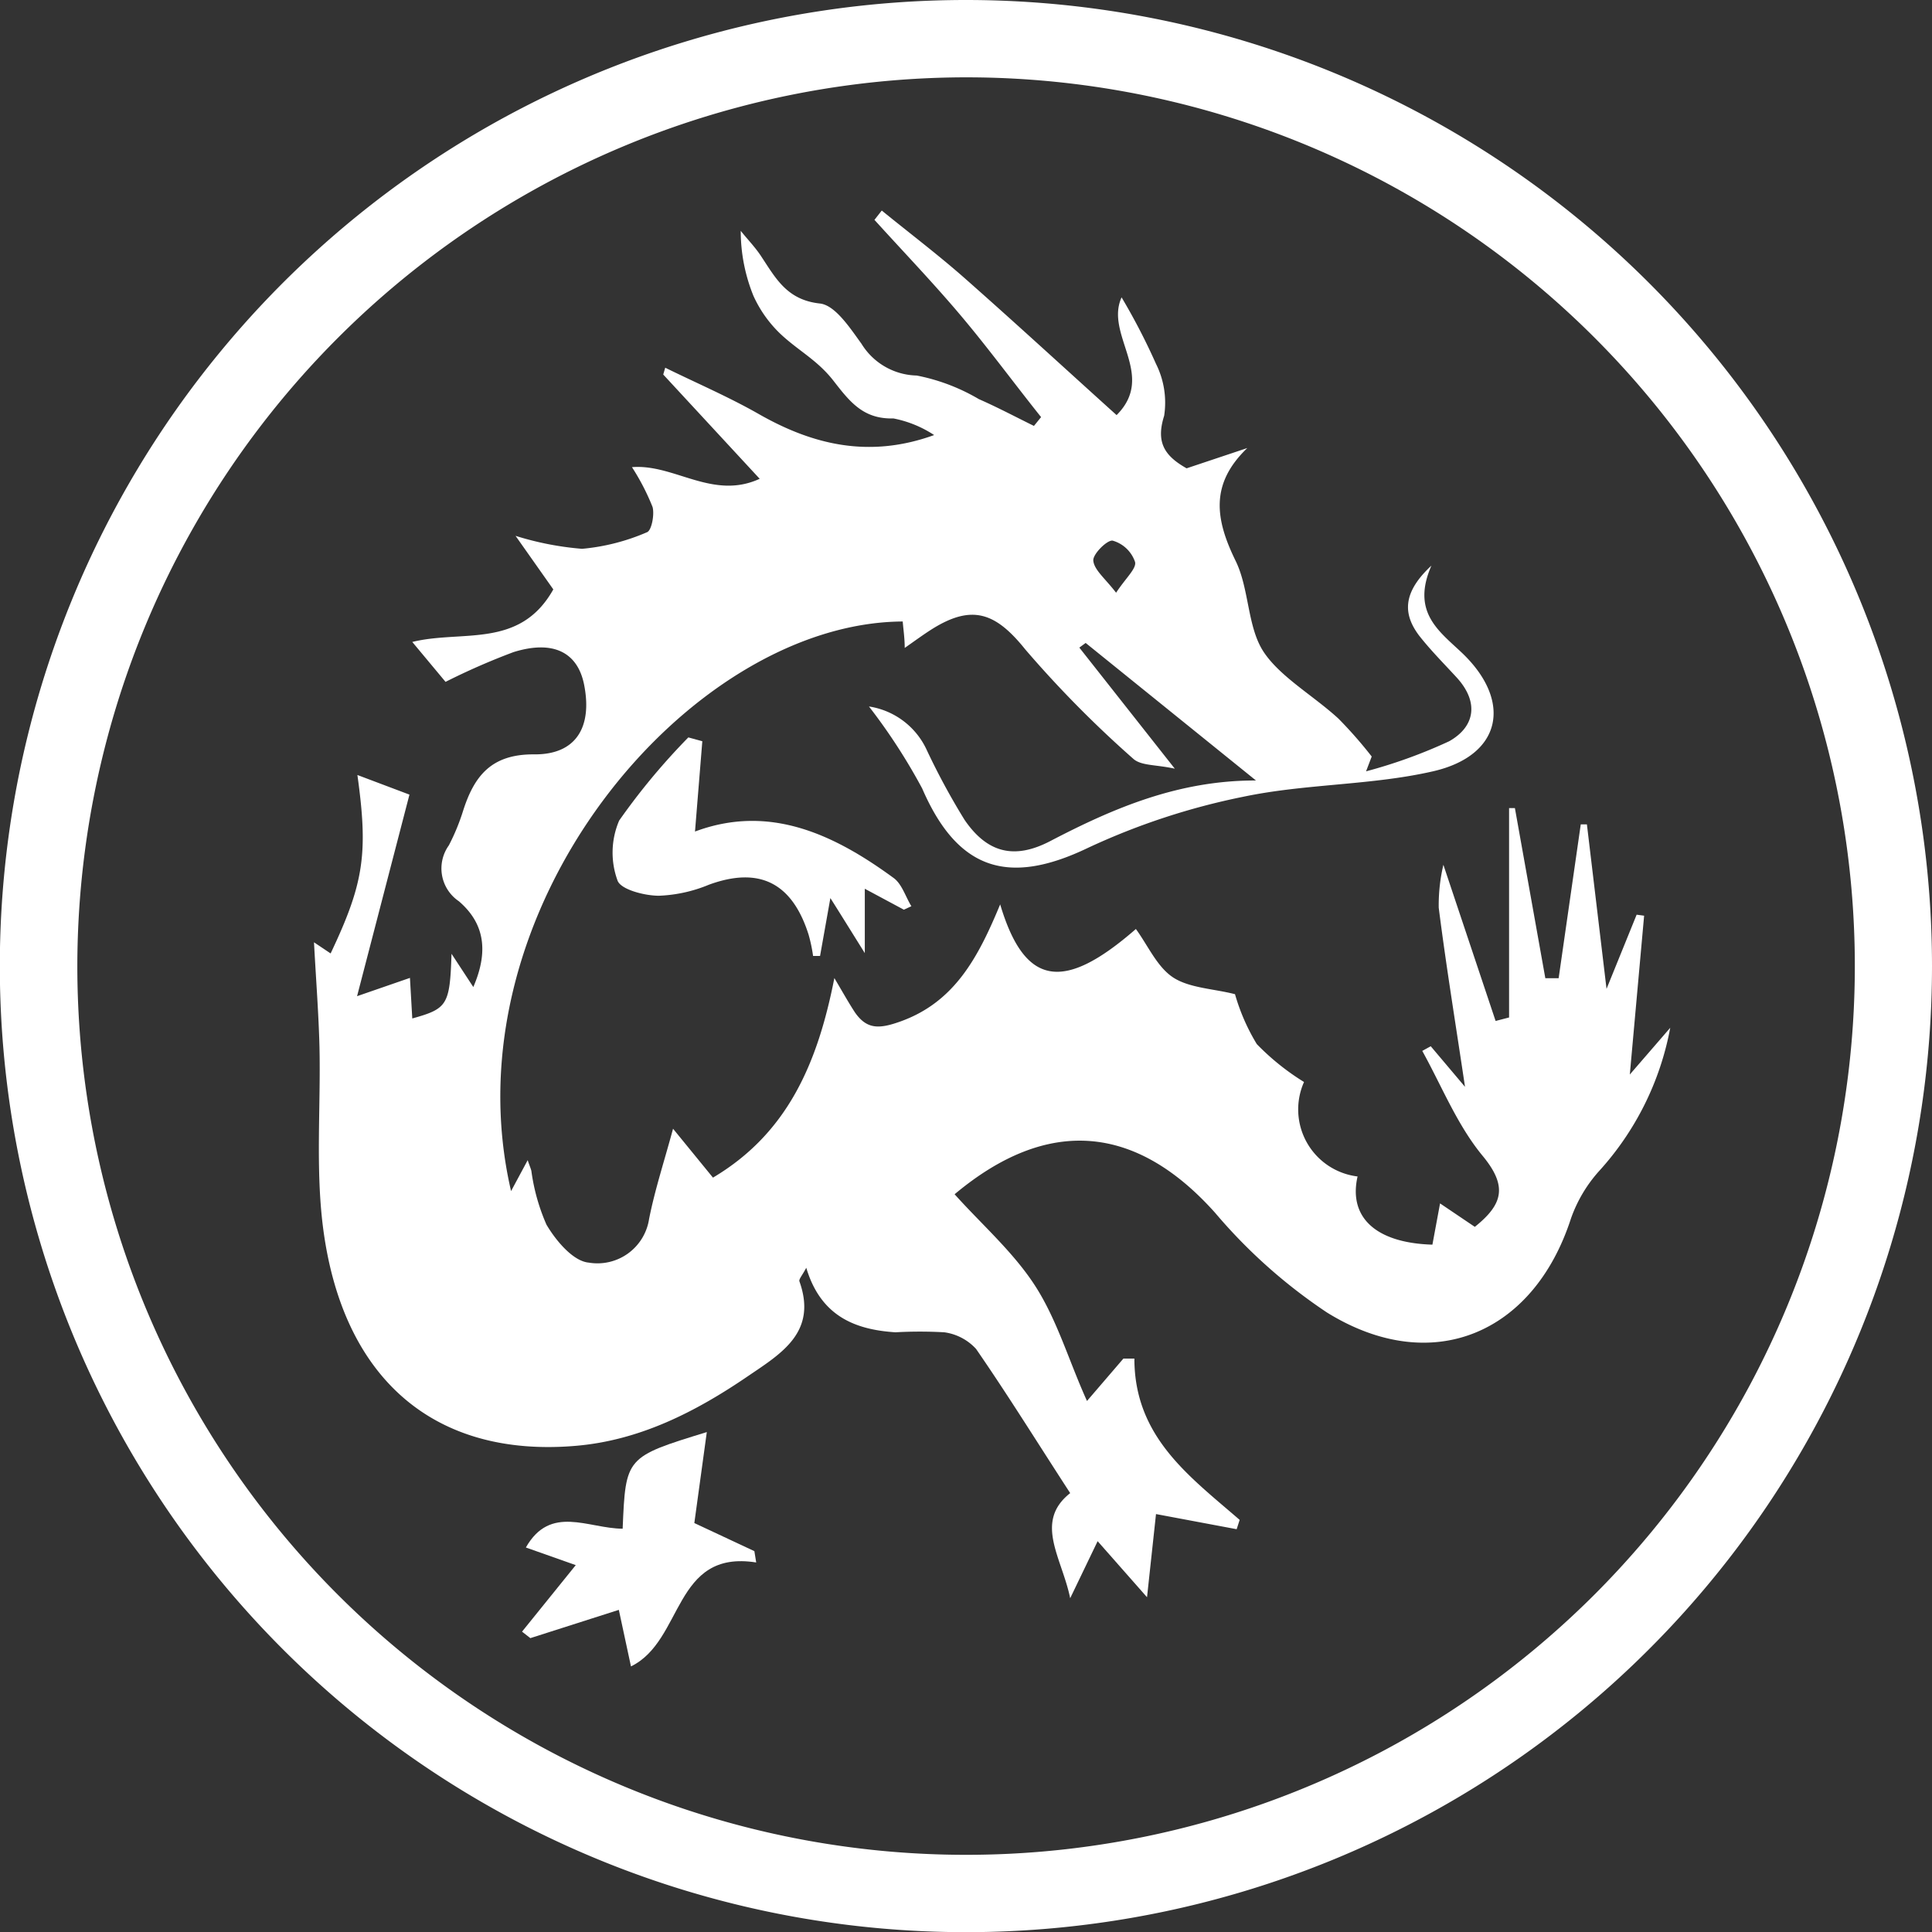 <svg xmlns="http://www.w3.org/2000/svg" viewBox="0 0 116.17 116.17"><rect x="0" y="0" width="116.17" height="116.17" fill="#333333" stroke="none"/><defs><style>.cls-1{fill:#fff;}</style></defs><title>05_dragon_1</title><g id="Layer_2" data-name="Layer 2"><g id="Layer_1-2" data-name="Layer 1"><path class="cls-1" d="M70.64,46.22c-1.14-.25-2-.17-2.48-.58a66.36,66.36,0,0,1-6.51-6.59c-1.76-2.19-3.17-2.74-5.58-1.24-.51.32-1,.68-1.67,1.15,0-.59-.08-1.09-.12-1.59-12.88.07-27.46,17.4-23.55,34.25l1-1.86c.09.28.17.45.22.64a12,12,0,0,0,.91,3.24c.59,1,1.62,2.2,2.54,2.28a3.14,3.14,0,0,0,3.63-2.63c.35-1.76.91-3.46,1.44-5.42l2.4,2.94c4.48-2.66,6.29-6.86,7.3-12,.56.95.88,1.52,1.24,2.07.7,1,1.42,1,2.65.57,3.34-1.16,4.76-3.89,6.08-7.07,1.49,5,3.86,5.23,8.16,1.48.73,1,1.28,2.29,2.25,2.92s2.42.67,3.71,1a12.23,12.23,0,0,0,1.31,3,14.69,14.69,0,0,0,2.84,2.28,4.06,4.06,0,0,0,3.22,5.68c-.56,2.46,1.1,4,4.5,4.1l.46-2.48,2.09,1.41c1.67-1.34,2-2.42.47-4.27s-2.45-4.18-3.63-6.31l.51-.28,2.06,2.44c-.55-3.7-1.13-7.23-1.58-10.77A10.59,10.59,0,0,1,86.79,52l3.14,9.39.81-.21V48.59h.35l1.83,10.23.8,0,1.33-9.25.37,0,1.18,9.89L98.41,55l.45.06L98,64.61l2.43-2.81a17.56,17.56,0,0,1-4.3,8.64,8.47,8.47,0,0,0-1.67,2.83c-2.27,7-8.43,9.52-14.67,5.65a32.13,32.13,0,0,1-6.73-6C68.3,67.6,63,67.12,57.4,71.81c1.65,1.84,3.56,3.5,4.87,5.55s2,4.47,3.09,6.88l2.19-2.55.66,0c0,4.72,3.32,7.09,6.33,9.7l-.18.56-4.85-.91-.54,5L66,92.67,64.35,96.1c-.5-2.44-2.19-4.59,0-6.32-1.95-3-3.74-5.89-5.66-8.67a3.17,3.17,0,0,0-1.91-1,26.1,26.1,0,0,0-2.94,0c-2.47-.16-4.5-1-5.36-3.88-.24.46-.46.69-.41.82,1.09,3.06-1.1,4.34-3.1,5.7-3.15,2.15-6.52,3.87-10.38,4.19-8.45.71-14-4-15.17-13.16-.45-3.56-.13-7.22-.21-10.82-.05-2-.21-4.06-.33-6.3l1,.67c2-4.22,2.27-6,1.61-10.73l3.13,1.18L21.47,59.9l3.18-1.1.14,2.44c2.11-.59,2.26-.8,2.36-3.89l1.31,2c1-2.31.56-3.93-.87-5.16a2.38,2.38,0,0,1-.6-3.36,12.75,12.75,0,0,0,.86-2.09c.67-2.09,1.7-3.4,4.27-3.38s3.5-1.7,3-4.2c-.39-1.94-1.86-2.69-4.24-1.95A41.07,41.07,0,0,0,26.79,41l-2-2.4c3-.74,6.46.44,8.48-3.16L31,32.22A18.26,18.26,0,0,0,35,33a12.68,12.68,0,0,0,3.91-1c.27-.11.45-1.05.33-1.51A13.78,13.78,0,0,0,38,28.09c2.54-.21,4.85,2,7.68.7l-5.8-6.27.12-.41c1.89.93,3.83,1.76,5.65,2.8,3.27,1.86,6.65,2.65,10.52,1.25a6.81,6.81,0,0,0-2.45-1c-1.81.05-2.62-1-3.6-2.26S48,21.09,46.92,20.07a7.34,7.34,0,0,1-1.62-2.29,10.38,10.38,0,0,1-.76-3.9c.42.53.89,1,1.26,1.58.86,1.3,1.54,2.58,3.5,2.79.92.1,1.81,1.47,2.5,2.42a4,4,0,0,0,3.32,1.91A11.78,11.78,0,0,1,58.86,24c1.12.49,2.21,1.07,3.31,1.61l.43-.53c-1.6-2-3.16-4.13-4.84-6.12s-3.45-3.83-5.18-5.74l.44-.56c1.67,1.36,3.39,2.66,5,4.08,3.06,2.7,6.07,5.47,9.12,8.22,2.41-2.41-.73-4.82.3-7.08a38.32,38.32,0,0,1,2.07,4A5.21,5.21,0,0,1,70,25c-.5,1.58,0,2.4,1.35,3.16L75,26.94c-2.26,2.17-1.92,4.29-.71,6.77.84,1.7.7,4,1.7,5.5s3,2.63,4.49,4a25.89,25.89,0,0,1,2,2.28l-.34.89a30.41,30.41,0,0,0,5-1.81c1.56-.88,1.79-2.35.47-3.81-.77-.84-1.57-1.64-2.27-2.53-1-1.32-1-2.61.73-4.22-1.21,2.77.42,3.91,1.8,5.21,3.1,2.92,2.45,6.21-1.71,7.16-3.72.85-7.66.74-11.41,1.53A41.36,41.36,0,0,0,65.38,51c-4.79,2.29-7.82,1.28-9.93-3.59a35.23,35.23,0,0,0-3.2-4.93,4.58,4.58,0,0,1,3.49,2.65A41.8,41.8,0,0,0,58,49.3c1.37,2,3,2.39,5.14,1.28,3.83-2,7.73-3.66,12.38-3.65L65.28,38.66l-.38.28ZM67.11,35.64c.57-.87,1.24-1.46,1.14-1.85a2,2,0,0,0-1.34-1.28c-.32-.07-1.21.81-1.17,1.2C65.79,34.27,66.45,34.78,67.11,35.64Z"/><path class="cls-1" d="M54.35,54.7,52,53.44v3.87C51.18,56,50.62,55.09,49.93,54l-.62,3.48-.42,0a9.4,9.4,0,0,0-.27-1.28c-1-3.16-3-4.1-6-3a8.66,8.66,0,0,1-3,.66c-.88,0-2.31-.38-2.49-.92a4.89,4.89,0,0,1,.1-3.6,39.7,39.7,0,0,1,4.16-5l.84.23L41.79,50c4.45-1.66,8.32.14,11.94,2.79.5.36.72,1.13,1.07,1.7Z"/><path class="cls-1" d="M37.44,91.92c.18-4.31.18-4.31,5.06-5.81l-.75,5.47,3.61,1.69.11.68c-5-.79-4.35,4.7-7.53,6.25l-.73-3.4-5.32,1.7-.5-.39,3.23-4-3-1.06C33.1,90.45,35.36,91.91,37.44,91.92Z"/><path class="cls-1" d="M58.08,4.65A53.44,53.44,0,1,1,4.65,58.08,53.49,53.49,0,0,1,58.08,4.65m0-4.65a58.09,58.09,0,1,0,58.09,58.08A58.09,58.09,0,0,0,58.08,0Z"/></g></g></svg>